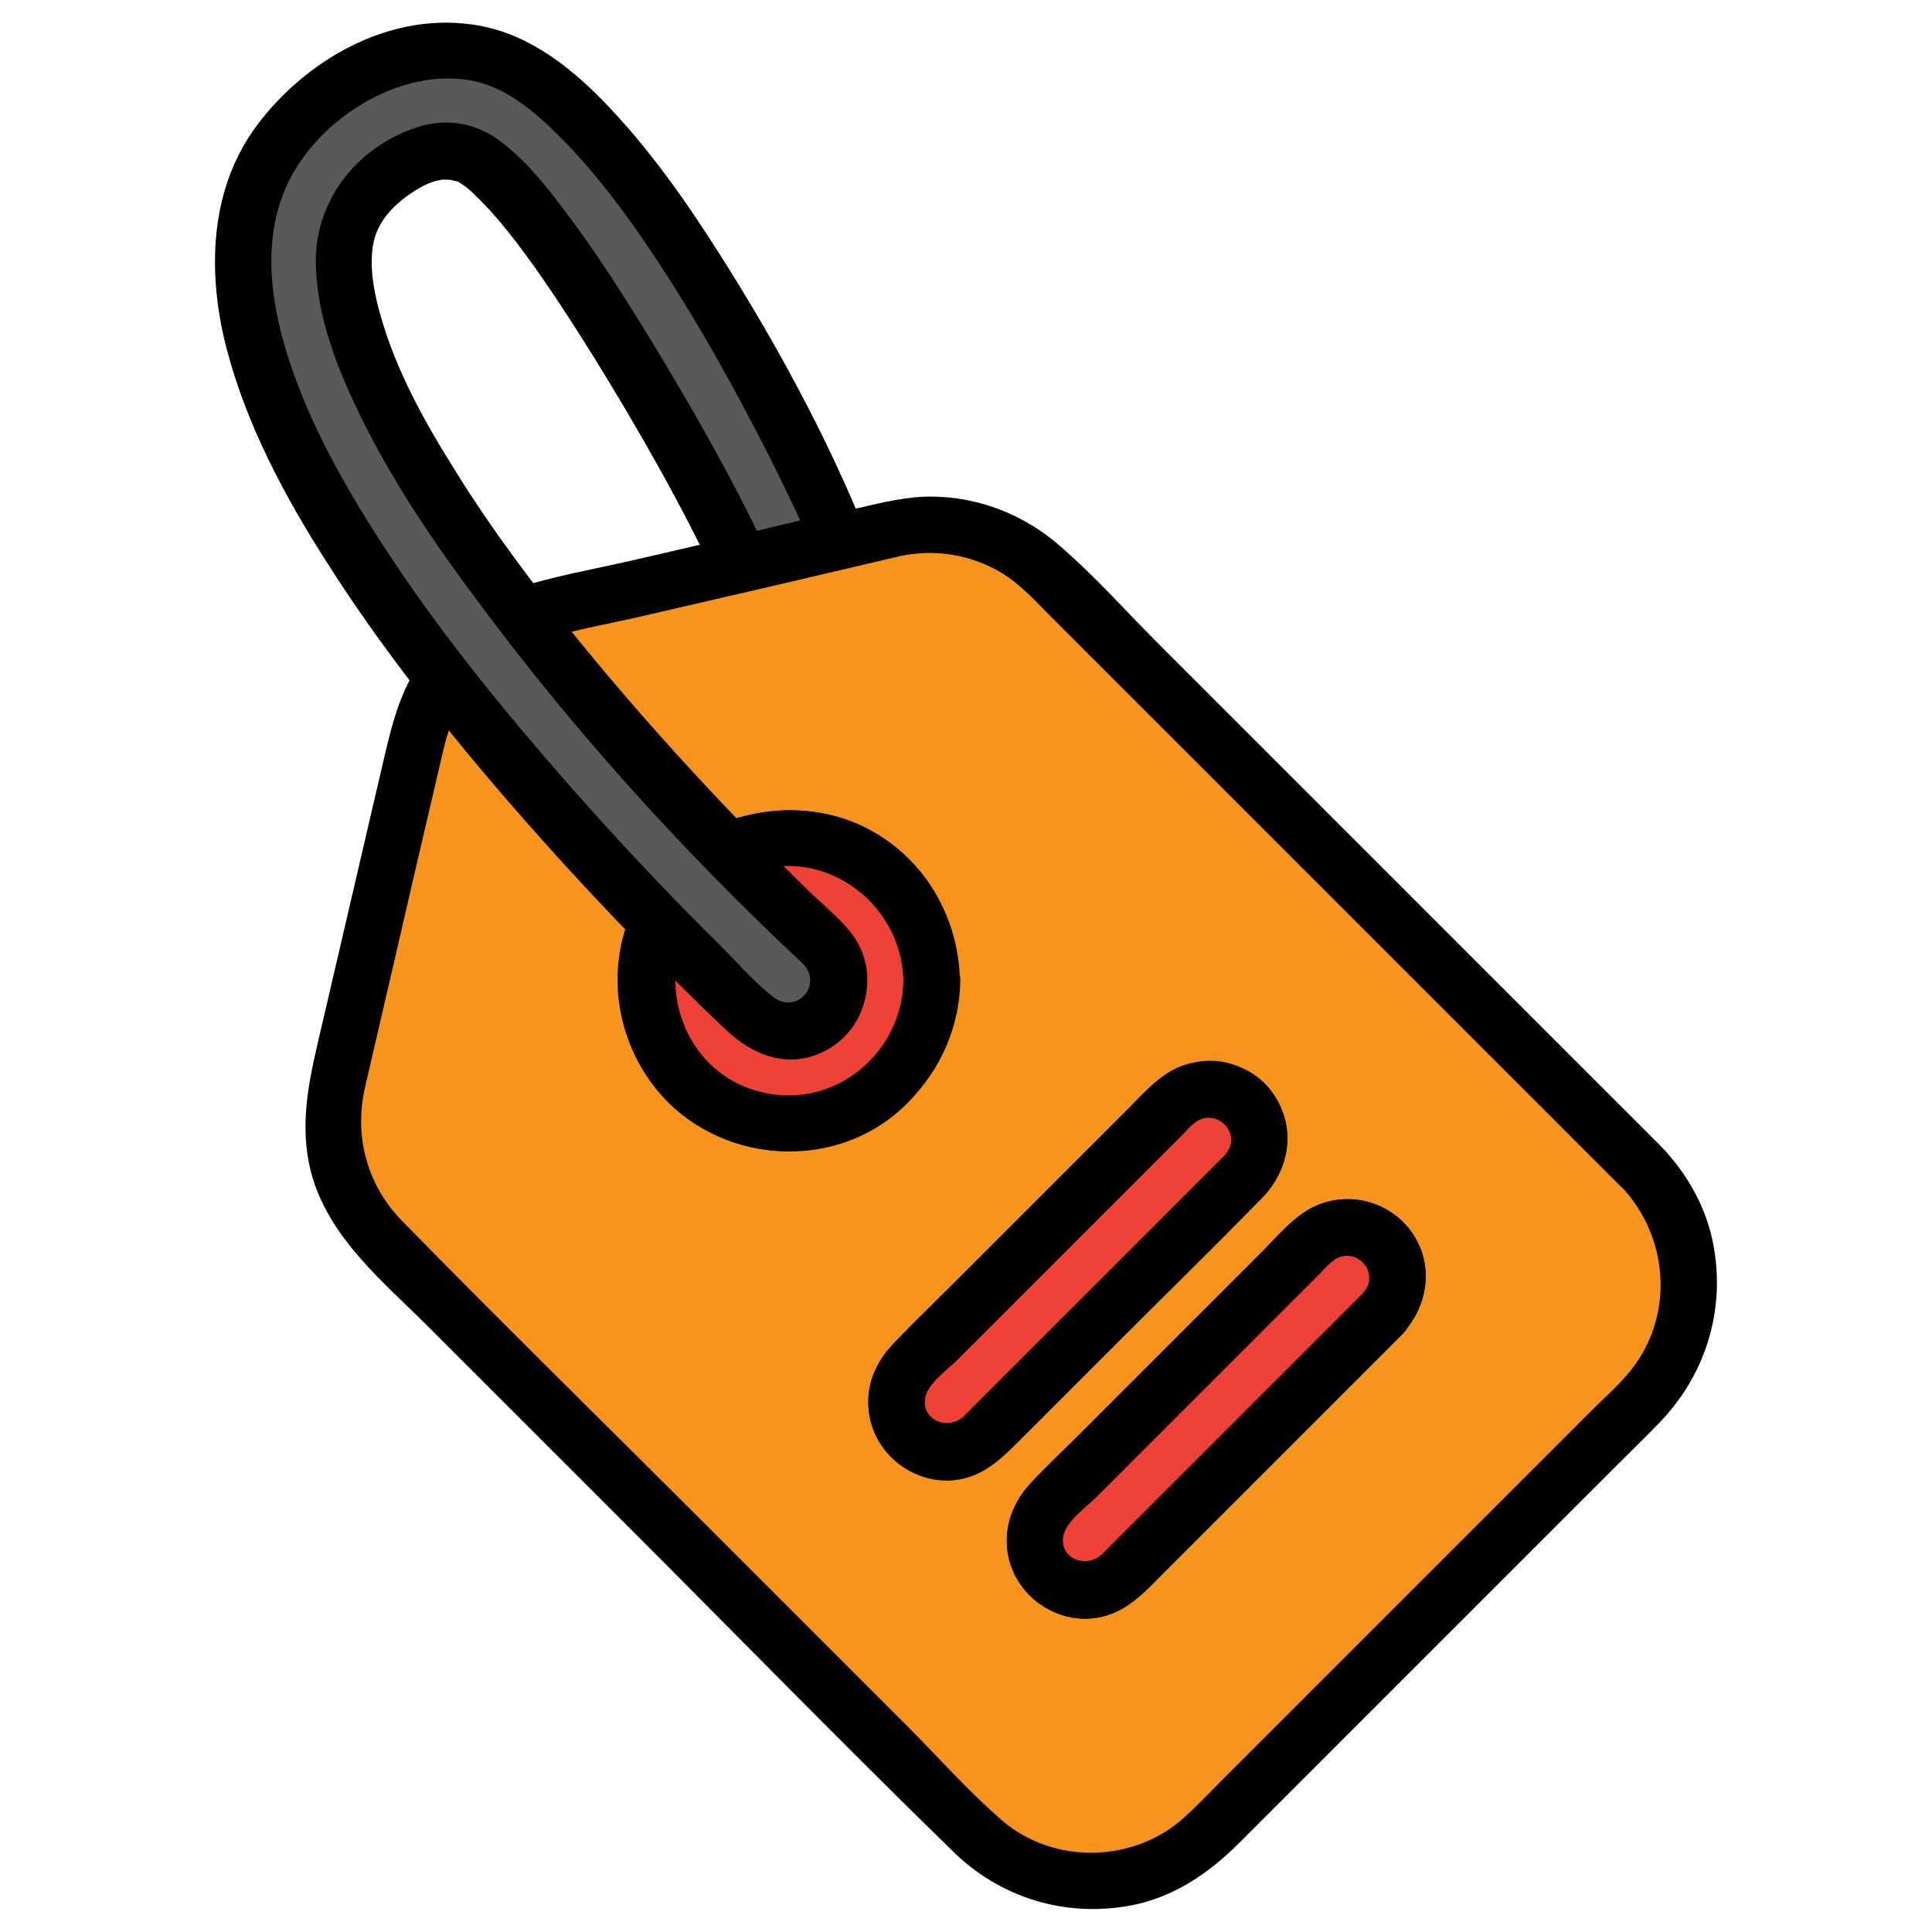 <?xml version="1.0" ?><svg enable-background="new 0 0 512 512" id="Layer_1" version="1.1" viewBox="0 0 512 512" xml:space="preserve" xmlns="http://www.w3.org/2000/svg" xmlns:xlink="http://www.w3.org/1999/xlink"><g><g><g><path d="M434.7,309L277.8,152c-10.8-10.8-26.4-15.3-41.3-11.8l-38.1,8.9l-2,0.5v0l-52.4,12.2     c-1.8,0.4-3.5,0.9-5.2,1.6c17.7,22.8,37.6,44.9,54.5,62.2c4.8-2.2,10.2-3.5,15.9-3.5c20.9,0,37.9,17,37.9,37.9     c0,20.9-17,37.9-37.9,37.9c-20.9,0-37.9-17-37.9-37.9c0-5.5,1.2-10.7,3.3-15.4c-11.7-12-26.2-27.6-40.8-44.9     c-5.7-6.8-11.1-13.4-16.1-19.9c-3.1,4.5-5.4,9.6-6.7,15.1l-21.5,92.5c-3.5,14.9,1,30.5,11.8,41.3L258,485.6     c17.3,17.3,45.3,17.3,62.6,0l114.1-114.1C452,354.3,452,326.2,434.7,309z M251,384.7c-3.4,0-6.9-1.3-9.5-3.9     c-5.2-5.2-5.2-13.7,0-18.9l69.4-69.4c5.2-5.2,13.7-5.2,18.9,0c5.2,5.2,5.2,13.7,0,18.9l-69.4,69.4     C257.9,383.4,254.4,384.7,251,384.7z M366.5,348l-69.4,69.4c-2.6,2.6-6,3.9-9.5,3.9c-3.4,0-6.9-1.3-9.5-3.9     c-5.2-5.2-5.2-13.7,0-18.9l69.4-69.4c5.2-5.2,13.7-5.2,18.9,0C371.7,334.3,371.7,342.7,366.5,348z" fill="#F7941E"/><g><path d="M361.2,342.7c-22.1,22.1-44.2,44.2-66.3,66.3c-1,1-2,2.1-3.1,3.1c-4.2,3.6-11.1,0.9-10-5.1c0.7-3.8,6.1-7.6,8.6-10.1      c13.6-13.6,27.2-27.2,40.8-40.8c6.2-6.2,12.4-12.4,18.7-18.7c1-1,1.9-2.1,3-3C358.6,329.5,366.3,336.9,361.2,342.7      c-6.4,7.2,4.1,17.8,10.6,10.6c6.8-7.6,8.3-18.4,2.2-26.9c-5.8-8-16.4-10.8-25.4-6.8c-5.7,2.6-10.2,8.2-14.6,12.6      c-15.8,15.8-31.7,31.7-47.5,47.5c-4.4,4.4-9.1,8.8-13.4,13.4c-5,5.4-7.4,12.4-5.8,19.7c2.2,9.8,11.7,16.9,21.8,16.1      c8.9-0.7,14-6.8,19.8-12.6c7.3-7.3,14.6-14.6,21.9-21.9c13.7-13.7,27.3-27.3,41-41C378.6,346.4,368,335.8,361.2,342.7z"/><path d="M251,377.2c-5.5-0.3-7.4-6.2-4.1-10.1c1-1.1,2.2-2.2,3.2-3.2c5.4-5.4,10.7-10.7,16.1-16.1      c13.9-13.9,27.8-27.8,41.7-41.7c2.8-2.8,5.5-6.2,8.7-8.7c5-3.8,12.1,1.6,8.9,7.3c-0.7,1.3-2,2.3-3,3.3      c-12.1,12.1-24.2,24.2-36.2,36.2c-7.5,7.5-15.1,15.1-22.6,22.6C260.6,370,255.8,377,251,377.2c-9.6,0.5-9.7,15.5,0,15      c9.5-0.5,14.7-6.1,20.9-12.2c7.2-7.2,14.4-14.4,21.6-21.6c13.6-13.6,27.4-27,40.8-40.8c10.8-11,8.5-30.1-7.2-35.4      c-10.6-3.6-18.6,2.2-25.6,9.1c-15.2,15.2-30.4,30.4-45.6,45.6c-6.2,6.2-12.5,12.3-18.6,18.6c-4.1,4.2-7,9.2-7.2,15.2      c-0.3,12.1,9.2,20.9,20.9,21.6C260.7,392.8,260.6,377.8,251,377.2z"/><path d="M440,303.6c-26.5-26.5-53-53-79.5-79.5c-17.8-17.8-35.7-35.7-53.5-53.5c-8.6-8.6-16.9-18-26.2-26      c-9.3-8.1-21.1-12.8-33.5-13c-6.7-0.1-13.2,1.5-19.7,3c-11.1,2.6-22.2,5.1-33.2,7.7c3.2,2.4,6.3,4.8,9.5,7.2c0,0,0,0,0,0      c0-5-4.8-8.3-9.5-7.2c-9.2,2.1-18.4,4.3-27.7,6.4c-9.9,2.3-20.3,4-30,7.3c-5.7,2-6.8,8-3.3,12.5c16.9,21.8,35.3,42.4,54.5,62.2      c2.5,2.6,6,2.5,9.1,1.2c22-9.6,47.1,10.5,41.9,34.1c-4.8,21.9-31.9,32-49.4,17.1c-10.9-9.3-13.2-23.7-7.8-36.6      c1-2.4-0.2-5.6-1.9-7.3c-20-20.6-39.2-42.1-56.9-64.8c-3.2-4.1-9.4-2.1-11.8,1.5c-5.9,8.9-7.8,18.6-10.2,28.8      c-2.9,12.6-5.9,25.2-8.8,37.8c-2.7,11.6-5.4,23.2-8.1,34.8c-2.7,11.7-4.7,23.1-1.1,35c5,16.3,18.8,27.5,30.4,39.1      c17.4,17.4,34.8,34.8,52.2,52.2c29,29,57.7,58.4,87,87c12.5,12.3,29.7,17.6,47,14.4c11.4-2.1,20.8-8.5,28.9-16.6      c14.8-14.8,29.6-29.6,44.4-44.4c18.2-18.2,36.4-36.4,54.6-54.6c4.1-4.1,8.2-8.1,12.2-12.2c12.3-12.6,17.7-29.8,14.5-47.1      C452.3,320.1,447.1,310.9,440,303.6c-6.7-7-17.3,3.7-10.6,10.6c12.8,13.2,14.5,34.1,2.9,48.8c-3.1,3.9-7,7.3-10.5,10.8      c-16.3,16.3-32.5,32.5-48.8,48.8c-16.5,16.5-32.9,32.9-49.4,49.4c-3.1,3.1-6.1,6.3-9.4,9.3c-13.4,12.5-35,13-48.8,1      c-8.8-7.6-16.7-16.6-24.9-24.8c-17.5-17.5-35-35-52.5-52.5c-27.1-27.1-54.6-54-81.4-81.4c-9.3-9.5-12.8-22.3-9.9-35.3      c1.9-8.3,3.9-16.7,5.8-25c5-21.7,10-43.3,15.1-65c1.3-5.4,3.2-10.2,6.3-14.9c-3.9,0.5-7.9,1-11.8,1.5      c17.7,22.7,36.9,44.2,56.9,64.8c-0.6-2.4-1.3-4.9-1.9-7.3c-6.8,16.2-3.3,35.1,8.4,48.1c10.8,12,27.9,17,43.5,13.6      c33.8-7.4,46.2-50.5,22.9-75.4c-13.7-14.6-34.7-17.6-52.6-9.7c3,0.4,6.1,0.8,9.1,1.2c-19.2-19.8-37.5-40.5-54.5-62.2      c-1.1,4.2-2.2,8.4-3.3,12.5c9.7-3.3,20.1-5,30-7.3c9.2-2.1,18.4-4.3,27.7-6.4c-3.2-2.4-6.3-4.8-9.5-7.2c0,0,0,0,0,0      c0,5,4.8,8.3,9.5,7.2c9.4-2.2,18.8-4.4,28.2-6.6c4-0.9,7.9-1.9,11.9-2.8c9.2-2,18.8-0.5,27,4.4c4.6,2.8,8.3,6.7,12,10.5      c5.4,5.4,10.7,10.7,16.1,16.1c35.4,35.4,70.9,70.9,106.3,106.3c9.9,9.9,19.7,19.7,29.6,29.6C436.3,321.1,446.9,310.5,440,303.6z      "/></g></g></g><g><g><path d="M188.8,149.5C188.8,149.5,188.8,149.5,188.8,149.5c0,1.4,0.3,2.6,1,3.8c0.5,0.9,1.1,1.6,1.9,2.1c0.7,0.7,1.6,1.1,2.6,1.3     c1.3,0.4,2.7,0.4,4,0c0.7-0.2,1.3-0.3,2-0.5c1-0.2,1.8-0.7,2.6-1.3c0.8-0.5,1.5-1.2,1.9-2.1c0.5-0.9,0.8-1.8,0.9-2.8     c0.2-1,0.2-2-0.1-3c-0.6-1.8-1.7-3.6-3.4-4.5c-1.8-1-3.7-1.2-5.8-0.8c-0.7,0.2-1.3,0.3-2,0.5c-1,0.2-1.8,0.7-2.6,1.3     c-0.8,0.5-1.5,1.2-1.9,2.1c-0.5,0.9-0.8,1.8-0.9,2.8c-0.2,1-0.2,2,0.1,3c0.6,1.8,1.7,3.6,3.4,4.5c1.8,1,3.7,1.2,5.8,0.8     c0.7-0.2,1.3-0.3,2-0.5c-1.3-4.8-2.7-9.6-4-14.5c-0.7,0.2-1.3,0.3-2,0.5c3.2,2.4,6.3,4.8,9.5,7.2c0,0,0,0,0,0     c0-1.9-0.8-3.9-2.2-5.3c-0.7-0.7-1.5-1.2-2.4-1.6c-0.9-0.5-1.9-0.7-2.9-0.6c-1.9,0.1-4,0.7-5.3,2.2     C189.7,145.7,188.8,147.5,188.8,149.5z"/></g></g><g><path d="M246.9,259.9c0,20.9-17,37.9-37.9,37.9c-20.9,0-37.9-17-37.9-37.9c0-5.5,1.2-10.7,3.3-15.4    c14.5,15,24.8,24.5,25.5,25.2c2.6,2.4,5.8,3.6,9.1,3.6c3.6,0,7.2-1.4,9.8-4.3c5-5.4,4.7-13.9-0.7-18.9c-6.6-6.2-15.3-14.6-25-24.6    c4.8-2.2,10.2-3.5,15.9-3.5C229.9,222,246.9,239,246.9,259.9z" fill="#EF4136"/><g><path d="M239.4,259.9c-0.3,18.3-16.7,33-35.2,30c-20.6-3.3-30.3-25-22.6-43.4c-4.2,1.1-8.4,2.2-12.5,3.3     c7.6,7.8,15.3,15.6,23.3,23.1c7.1,6.8,16.2,10.3,25.7,5.8c11.2-5.3,15.3-20,8.3-30.3c-3.3-4.8-8.4-8.6-12.5-12.7     c-5.2-5.1-10.3-10.2-15.4-15.5c-0.5,3.9-1,7.9-1.5,11.8C217,223.2,239,238.6,239.4,259.9c0.2,9.6,15.2,9.7,15,0     c-0.3-15-7.4-28.8-19.7-37.4c-13.5-9.4-30.5-9.9-45.3-3.5c-4.6,2-4.6,8.7-1.5,11.8c7,7.2,14.2,14.4,21.5,21.3     c2.4,2.2,5.6,4.3,5.6,7.9c-0.1,3.3-2.9,6-6.3,5.7c-3.7-0.2-7-4.7-9.4-7.1c-6.6-6.4-13.1-12.9-19.5-19.5     c-4.3-4.5-10.5-1.6-12.5,3.3c-11,26.3,6,57.7,34.4,62.1c27.6,4.3,52.3-16.9,52.8-44.7C254.5,250.2,239.5,250.2,239.4,259.9z"/></g></g><g><path d="M218.1,250.1c5.4,5,5.7,13.5,0.7,18.9c-2.7,2.8-6.2,4.3-9.8,4.3c-3.3,0-6.5-1.2-9.1-3.6    c-0.8-0.7-11-10.2-25.5-25.2c-11.7-12-26.2-27.6-40.8-44.9c-5.7-6.8-11.1-13.4-16.1-19.9C82.7,134.9,64.8,98.3,64.3,70.5    C64,54.9,69,42,79,31.9c19.1-19.1,37.2-20,49-17.5c38.5,8.4,87.4,111.7,94.4,128.9l-24,5.7l-2,0.5c-11.1-23.6-56-105-74-108.9    c-2.9-0.6-11.6-2.5-24.4,10.2c-4.8,4.8-7,10.9-6.8,19.2c0.5,24.9,21.7,60,47.6,93.3c17.7,22.8,37.6,44.9,54.5,62.2    C202.8,235.5,211.5,243.9,218.1,250.1z" fill="#58595B"/><g><path d="M212.8,255.4c5.4,5.6-1.7,13.6-7.9,8.8c-4.9-3.8-9.2-8.8-13.6-13.2c-16.5-16.3-32.3-33.3-47.4-50.9     c-15.9-18.5-31.1-37.8-44.2-58.4c-10-15.7-19.1-32.3-24.3-50.2c-4.6-15.8-5.8-33.4,3.6-47.8c9.2-14.2,27.6-24.9,44.4-22.6     c10.5,1.4,18.8,8.8,26.6,16.8c10.4,10.8,19.1,23.2,27.2,35.8c9.1,14.2,17.3,29,25,44c3,5.8,5.8,11.6,8.6,17.5     c1,2.1,2,4.3,2.9,6.4c0.4,0.9,0.8,1.9,1.2,2.8c0.8,1.9-0.6-1.4,0.3,0.7c1.7-3.1,3.5-6.2,5.2-9.2c-8.7,2.1-17.3,4.2-26,6.2     c2.8,1.1,5.6,2.3,8.5,3.4c-9-19.1-19.6-37.6-30.6-55.7c-6.5-10.6-13.2-21.2-20.6-31.2c-5.6-7.6-11.5-15.4-19-21.1     c-6.4-4.9-14.3-6.3-22.1-3.8c-15.5,5-26.9,18.9-26.9,35.3c0,15,6.1,29.8,12.7,43c8.5,17,19.3,32.8,30.7,48     C152.6,194.3,181.6,226.3,212.8,255.4c7.1,6.6,17.7-4,10.6-10.6c-25-23.3-48.4-48.5-70-75c-11.6-14.2-22.7-28.9-32.4-44.5     c-8.2-13-15.9-26.7-20.1-41.5c-1.7-5.9-3-12.4-2.1-18.5c1-6.8,6-11.6,11.7-15.1c2-1.2,3.9-2.1,6.2-2.5c1.3-0.2-0.1-0.1,1.4-0.1     c0.5,0,2.8,0.2,1.6,0c-1.5-0.2,2.7,0.9,1.3,0.3c-1.2-0.5,0.6,0.3,0.8,0.5c0.6,0.4,1.2,0.8,1.8,1.2c-1.4-1,0.7,0.6,0.9,0.8     c0.6,0.5,1.2,1.1,1.8,1.7c1.4,1.4,2.8,2.8,4.1,4.3c3,3.3,5.7,6.8,8.4,10.4c6.7,9.1,12.8,18.6,18.8,28.2     c11.6,18.8,22.7,38.2,32.2,58.3c1.4,3.1,5.4,4.1,8.5,3.4c8.7-2,17.4-4.1,26-6.2c3.6-0.9,6.7-5.6,5.2-9.2     C219.2,115.8,205.7,91,191,67.8c-9.2-14.5-19.2-28.8-31.2-41.1c-9.8-10-21.2-18.6-35.4-20.3C102.5,3.6,81,16,68.1,33.2     c-12.7,17-13.2,39.1-8.1,59c5.3,20.4,15.5,39.5,26.8,57.1c14.8,23.3,32.2,45,50.3,65.7c17.4,19.9,35.6,39.1,54.8,57.4     c7.4,7,17,11.3,26.9,6c12.7-6.8,14.4-23.6,4.6-33.6C216.7,237.8,206.1,248.5,212.8,255.4z"/></g></g><g><path d="M329.9,311.4l-69.4,69.4c-2.6,2.6-6,3.9-9.5,3.9c-3.4,0-6.9-1.3-9.5-3.9c-5.2-5.2-5.2-13.7,0-18.9    l69.4-69.4c5.2-5.2,13.7-5.2,18.9,0C335.1,297.7,335.1,306.1,329.9,311.4z" fill="#EF4136"/><g><path d="M324.6,306.1c-22.1,22.1-44.2,44.2-66.3,66.3c-1,1-2,2.1-3.1,3.1c-4.1,3.6-11.1,0.8-10-5.1c0.7-3.8,6.1-7.6,8.6-10.1     c13.6-13.6,27.2-27.2,40.8-40.8c6.2-6.2,12.4-12.4,18.7-18.7c1-1,1.9-2.1,3-3C322,292.9,329.7,300.4,324.6,306.1     c-6.4,7.2,4.1,17.8,10.6,10.6c6.8-7.6,8.3-18.4,2.1-26.9c-5.7-8-16.4-10.8-25.4-6.8c-5.7,2.6-10.2,8.2-14.6,12.6     c-15.8,15.8-31.7,31.7-47.5,47.5c-4.4,4.4-9.1,8.8-13.4,13.4c-5,5.4-7.4,12.4-5.8,19.7c2.2,9.8,11.7,16.9,21.8,16.1     c8.8-0.7,14-6.8,19.8-12.6c7.3-7.3,14.6-14.6,21.9-21.9c13.7-13.7,27.3-27.3,41-41C342,309.8,331.4,299.2,324.6,306.1z"/></g></g><g><path d="M366.5,348l-69.4,69.4c-2.6,2.6-6,3.9-9.5,3.9c-3.4,0-6.9-1.3-9.5-3.9c-5.2-5.2-5.2-13.7,0-18.9l69.4-69.4    c5.2-5.2,13.7-5.2,18.9,0C371.7,334.3,371.7,342.7,366.5,348z" fill="#EF4136"/><g><path d="M361.2,342.7c-22.1,22.1-44.2,44.2-66.3,66.3c-1,1-2,2.1-3.1,3.1c-4.2,3.6-11.1,0.9-10-5.1c0.7-3.8,6.1-7.6,8.6-10.1     c13.6-13.6,27.2-27.2,40.8-40.8c6.2-6.2,12.4-12.4,18.7-18.7c1-1,1.9-2.1,3-3C358.6,329.5,366.3,336.9,361.2,342.7     c-6.4,7.2,4.1,17.8,10.6,10.6c6.8-7.6,8.3-18.4,2.2-26.9c-5.8-8-16.4-10.8-25.4-6.8c-5.7,2.6-10.2,8.2-14.6,12.6     c-15.8,15.8-31.7,31.7-47.5,47.5c-4.4,4.4-9.1,8.8-13.4,13.4c-5,5.4-7.4,12.4-5.8,19.7c2.2,9.8,11.7,16.9,21.8,16.1     c8.9-0.7,14-6.8,19.8-12.6c7.3-7.3,14.6-14.6,21.9-21.9c13.7-13.7,27.3-27.3,41-41C378.6,346.4,368,335.8,361.2,342.7z"/></g></g></g></svg>